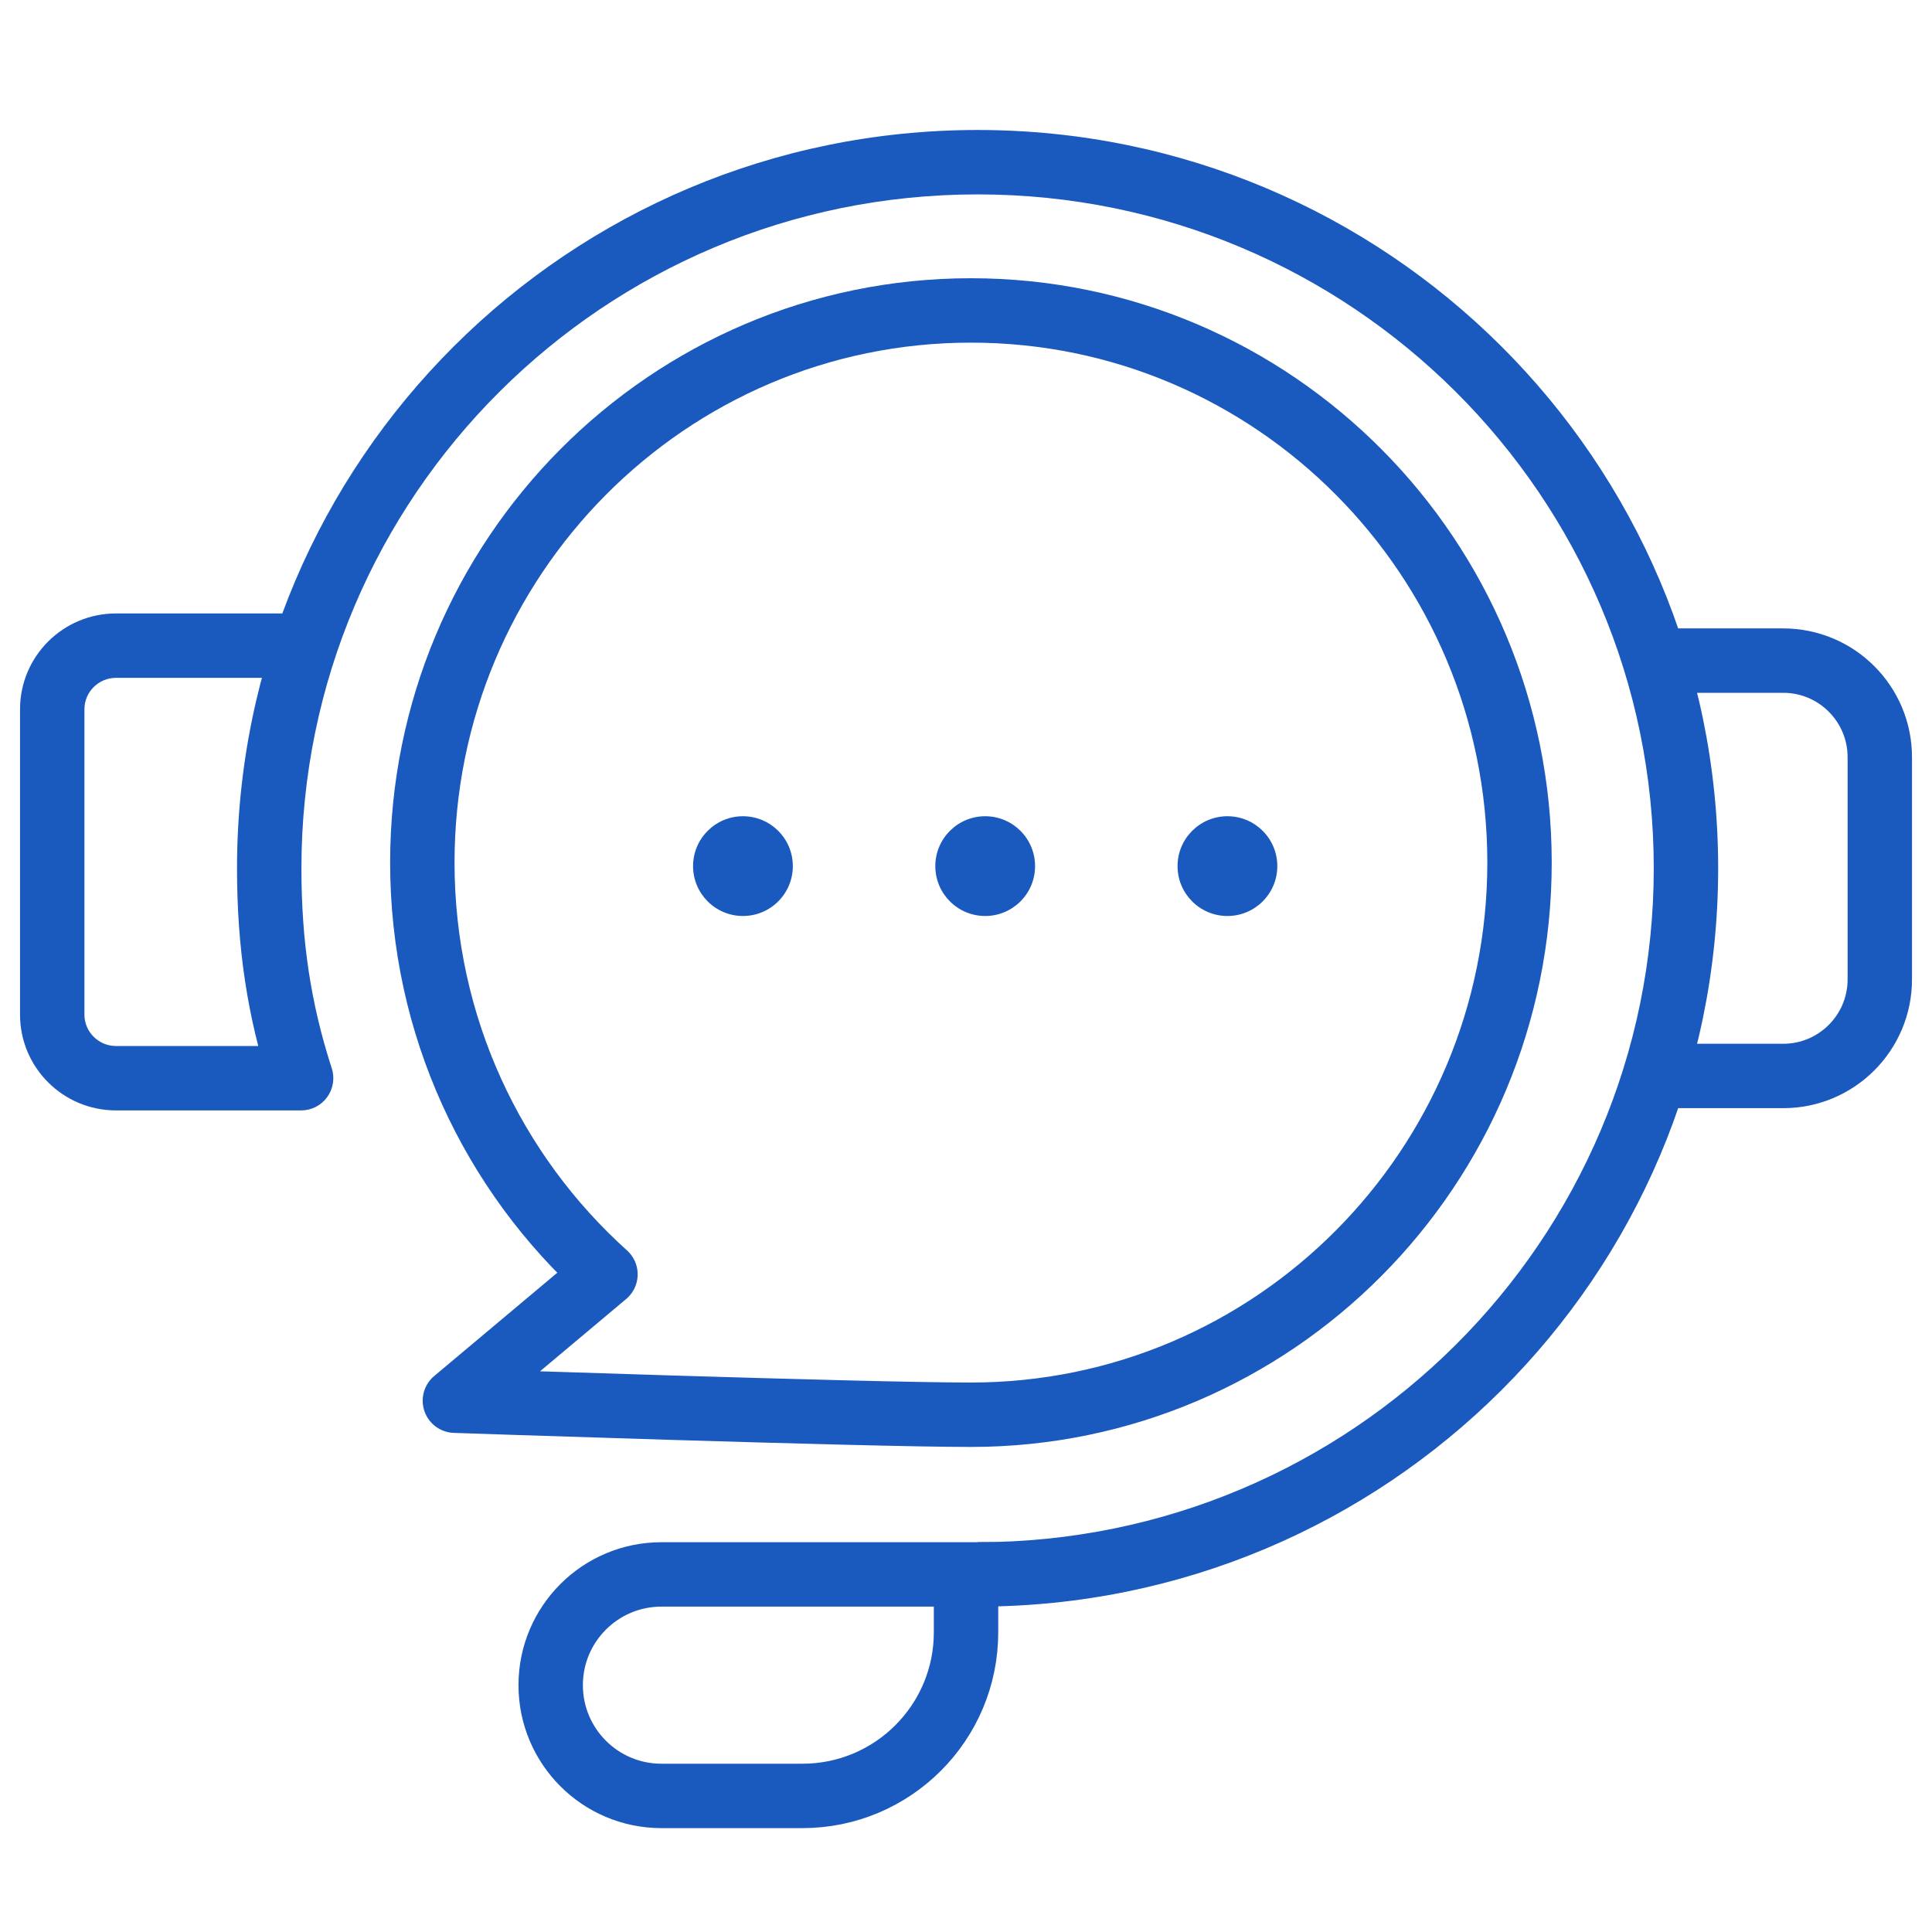 <svg width="60" height="60" viewBox="0 0 60 60" fill="none" xmlns="http://www.w3.org/2000/svg">
<path d="M9.352 33.485V34.485C9.672 34.485 9.972 34.332 10.16 34.073C10.348 33.815 10.402 33.481 10.303 33.177L9.352 33.485ZM51.359 26.966C51.359 38.522 41.961 47.895 30.36 47.895V49.895C43.059 49.895 53.359 39.632 53.359 26.966H51.359ZM9.361 26.966C9.361 15.41 18.759 6.037 30.36 6.037V4.037C17.661 4.037 7.361 14.3 7.361 26.966H9.361ZM30.36 6.037C41.961 6.037 51.359 15.41 51.359 26.966H53.359C53.359 14.3 43.059 4.037 30.36 4.037V6.037ZM10.303 33.177C9.649 31.159 9.361 29.225 9.361 26.966H7.361C7.361 29.415 7.676 31.56 8.4 33.794L10.303 33.177ZM3.604 21.051H9.352V19.051H3.604V21.051ZM9.352 32.485H3.604V34.485H9.352V32.485ZM2.622 31.51V22.027H0.622V31.51H2.622ZM3.604 32.485C3.059 32.485 2.622 32.045 2.622 31.51H0.622C0.622 33.156 1.96 34.485 3.604 34.485V32.485ZM3.604 19.051C1.96 19.051 0.622 20.381 0.622 22.027H2.622C2.622 21.491 3.059 21.051 3.604 21.051V19.051Z" fill="#1A59BD"/>
<path d="M50.639 20.516H55.379C57.036 20.516 58.379 21.859 58.379 23.516V30.415C58.379 32.072 57.036 33.415 55.379 33.415H50.639" stroke="#1A59BD" stroke-width="2"/>
<path d="M17.102 52.334C17.102 50.435 18.642 48.895 20.541 48.895H30.001V50.693C30.001 53.499 27.726 55.774 24.919 55.774H20.541C18.642 55.774 17.102 54.234 17.102 52.334V52.334Z" stroke="#1A59BD" stroke-width="2"/>
<path d="M47.19 26.788C47.19 36.259 39.563 43.936 30.153 43.936C26.829 43.936 14.127 43.5 14.127 43.5C14.127 43.5 16.726 41.32 18.803 39.576C15.313 36.436 13.116 31.87 13.116 26.788C13.116 17.318 20.744 9.641 30.153 9.641C39.563 9.641 47.19 17.318 47.19 26.788Z" stroke="#1A59BD" stroke-width="2" stroke-linejoin="round"/>
<circle cx="23.073" cy="26.898" r="1.549" fill="#1A59BD"/>
<ellipse cx="30.596" cy="26.898" rx="1.549" ry="1.549" fill="#1A59BD"/>
<ellipse cx="38.119" cy="26.898" rx="1.549" ry="1.549" fill="#1A59BD"/>
</svg>
